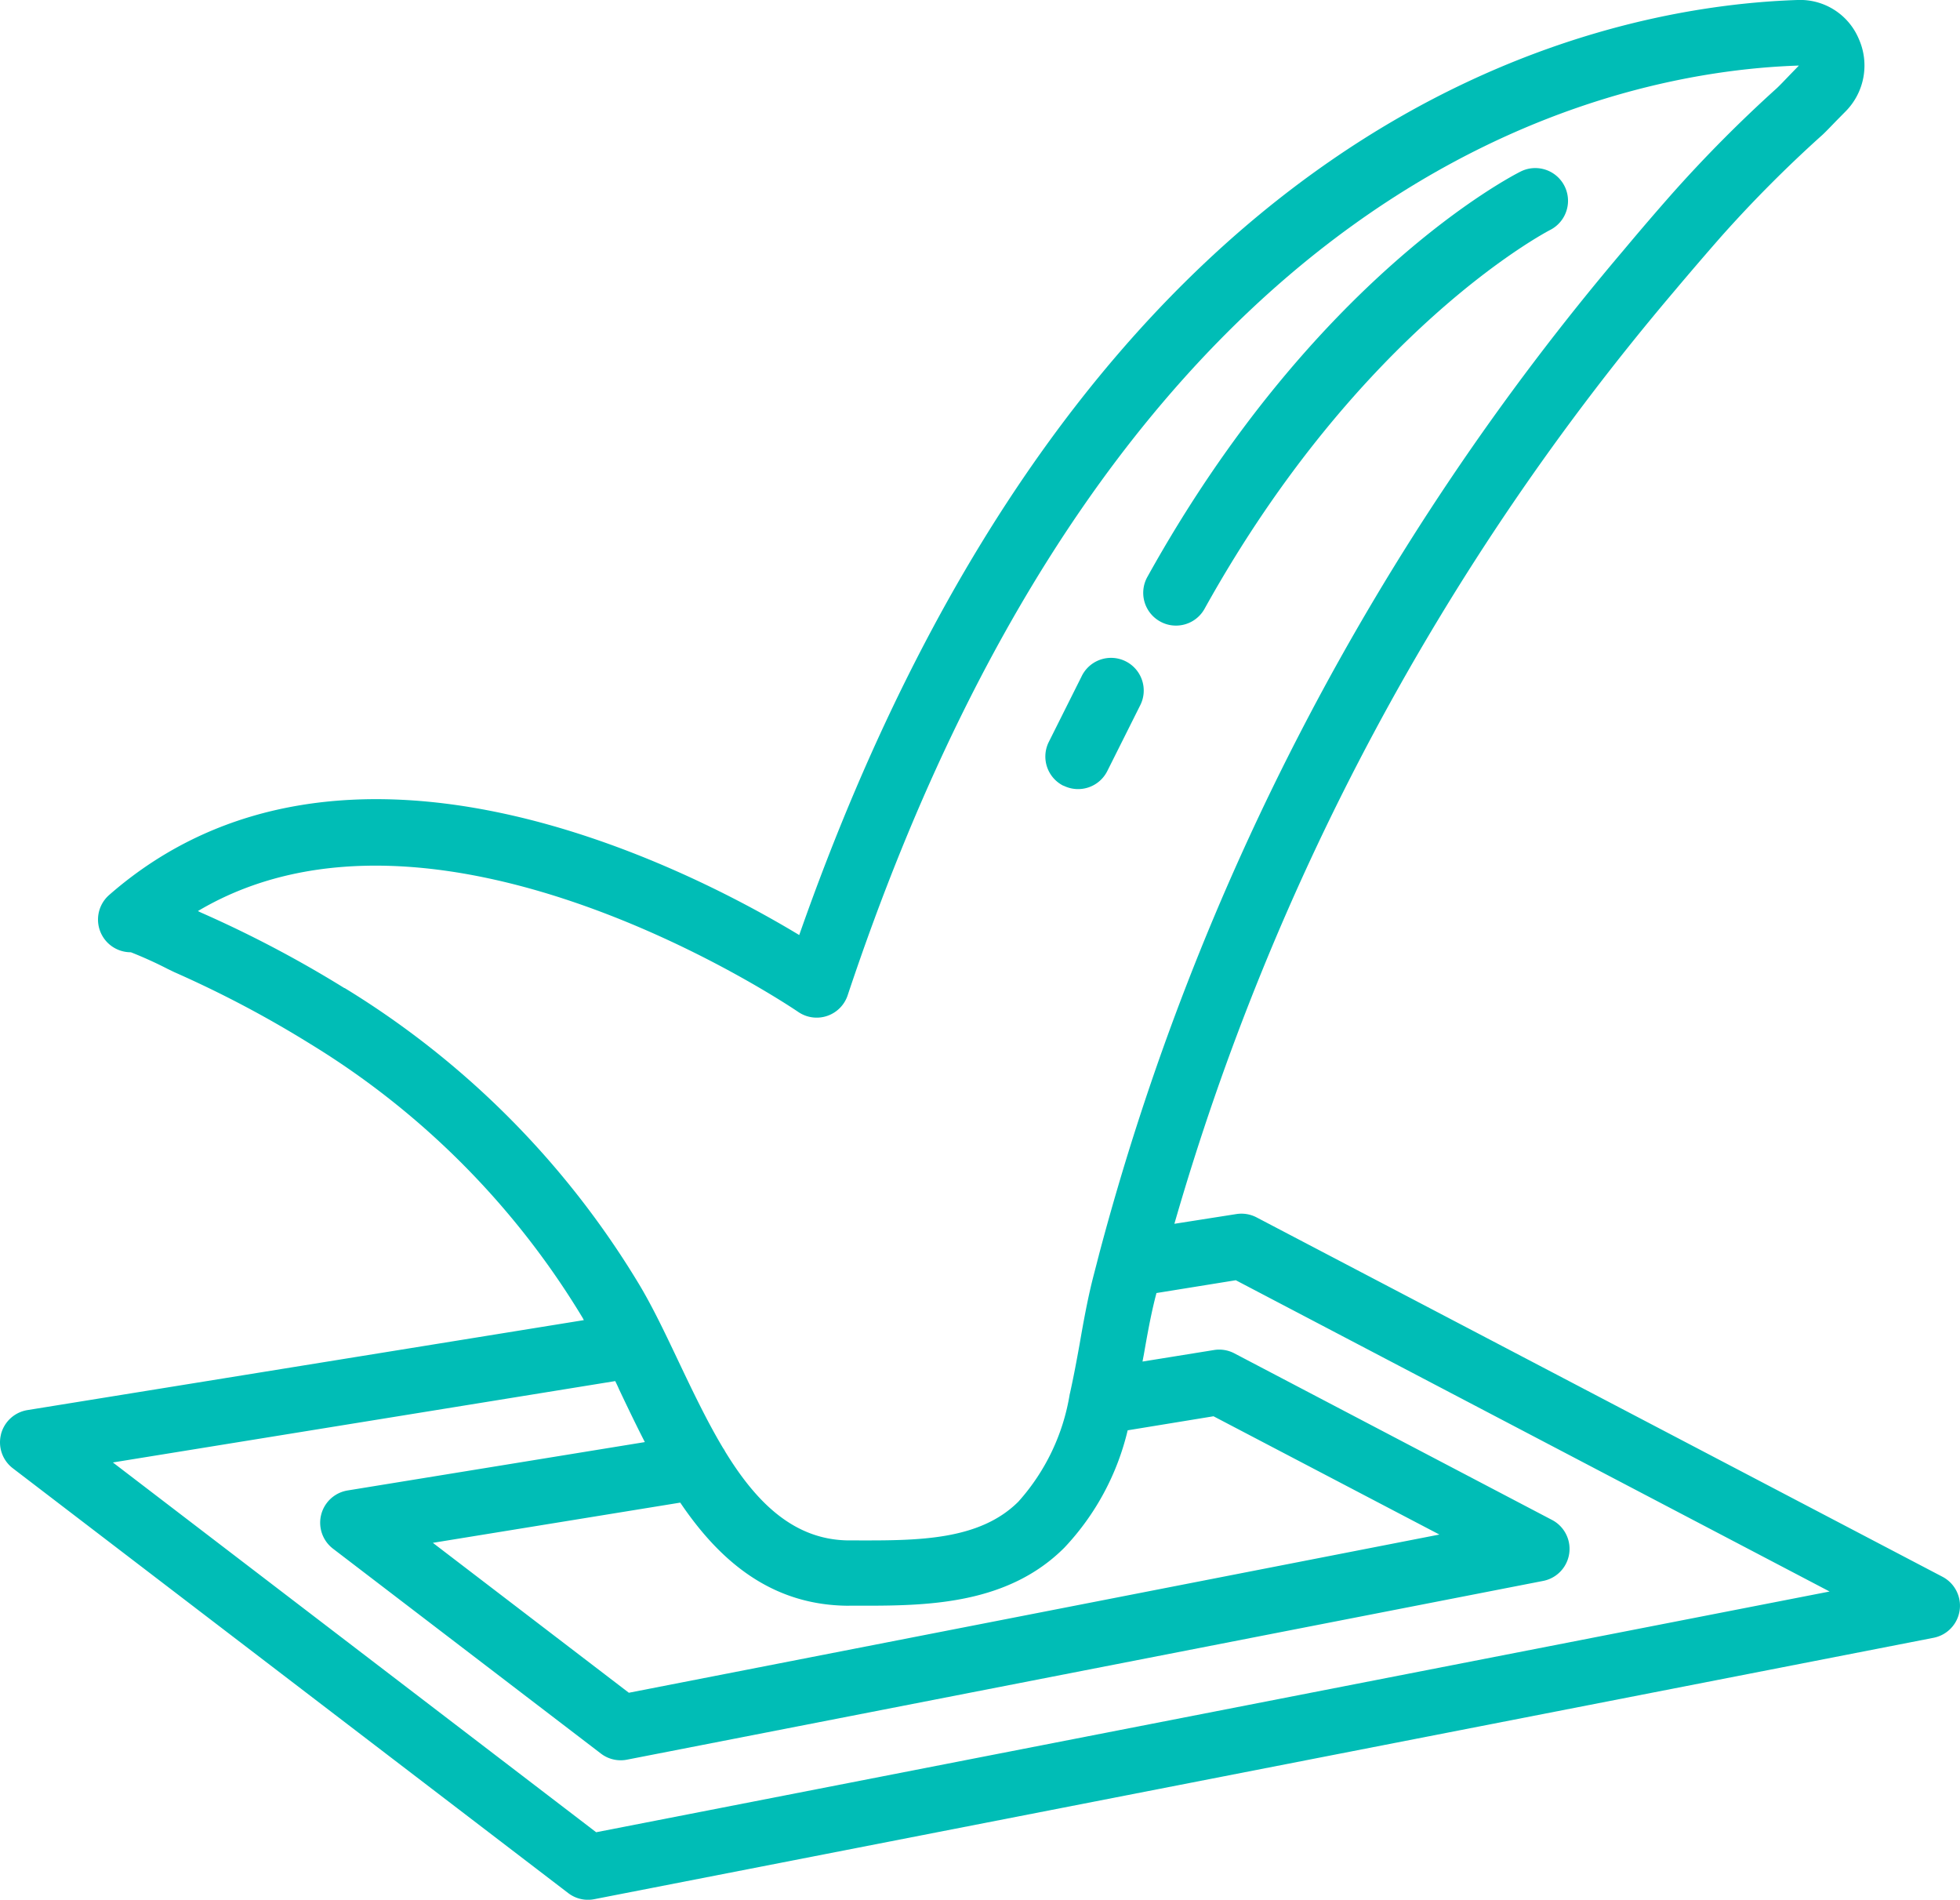 <svg id="Слой_1" fill="#00bdb6" data-name="Слой 1" xmlns="http://www.w3.org/2000/svg" xmlns:xlink="http://www.w3.org/1999/xlink" viewBox="0 0 511 495.2"><defs><clipPath id="clip-path" transform="translate(0 0)"><rect width="511" height="495.2" fill="none"/></clipPath></defs><title>steps-work-5_2</title><g clip-path="url(#clip-path)"><path d="M0.26,373.89a8.5,8.5,0,0,0,3.09,8.84L148.13,493.45a8.47,8.47,0,0,0,6.8,1.6l349.19-68.14a8.52,8.52,0,0,0,2.32-15.9L327.59,317.32a8.54,8.54,0,0,0-5.3-.85L306.18,319A656.56,656.56,0,0,1,436.42,76q6-7.13,12.14-14.14a334.86,334.86,0,0,1,26.11-26.29c1-.85,2.45-2.4,4.26-4.26L481.21,29a17,17,0,0,0,3.4-18.87A16.58,16.58,0,0,0,468.61,0C415,1.79,283.61,29.27,208.37,243.73c-29.18-17.61-118.83-63.88-179.91-10.44a8.52,8.52,0,0,0,5.6,14.93h0.06a104.87,104.87,0,0,1,9.6,4.35l1.76,0.85a286.08,286.08,0,0,1,35.33,18.64,211.76,211.76,0,0,1,71.06,71.4c0.12,0.2.23,0.44,0.35,0.65L7.15,367.56a8.52,8.52,0,0,0-6.9,6.33m221.18,44.66h4c17,0,37.47-.53,52.05-15.11A67.08,67.08,0,0,0,294,372.83l22.38-3.66L375.27,400,163.95,441.24l-51.1-39.08,64.5-10.48c10.13,15,23.65,26.88,44.09,26.88m-131.65-161a302,302,0,0,0-37.4-19.69l-0.79-.39c62.89-37.36,155.49,25.6,156.49,26.28A8.51,8.51,0,0,0,221,259.43C292.24,45.68,418.25,18.73,469,17.09l-2.36,2.43c-1.44,1.5-2.62,2.75-3.4,3.47a352.87,352.87,0,0,0-27.43,27.64q-6.31,7.16-12.43,14.48a669.19,669.19,0,0,0-136.93,262.2c0,0.15-.08.28-0.11,0.43-0.6,2.4-1.26,4.8-1.84,7.21-1.18,5-2.11,10.1-3,15.25-0.8,4.44-1.61,8.79-2.55,13l-0.06.22a55.16,55.16,0,0,1-13.38,28c-10.12,10.11-26.12,10.15-42,10.11h-2c-14.48,0-24.35-9.93-32.43-23.13a6.36,6.36,0,0,0-.56-0.93c-4.19-7-7.93-14.84-11.62-22.6-3.47-7.3-6.73-14.2-10.34-20.2a228.71,228.71,0,0,0-76.7-77.12M160.4,360c0.35,0.73.69,1.4,1,2.15,2.12,4.46,4.34,9.11,6.72,13.75l-77.5,12.61a8.52,8.52,0,0,0-3.81,15.17l69.84,53.4a8.46,8.46,0,0,0,5.14,1.76,8.2,8.2,0,0,0,1.63-.15l238.89-46.6a8.51,8.51,0,0,0,2.32-15.9L321.8,352.76a8.52,8.52,0,0,0-5.33-.85l-18.6,3c0.1-.56.21-1.14,0.32-1.7,0.85-4.84,1.7-9.66,2.85-14.34,0.14-.6.32-1.22,0.46-1.82l20.69-3.34L477,414.85,155.43,477.6l-126-96.39Z" transform="translate(0 0)"/><path d="M302.47,162a8.37,8.37,0,0,0,4.13,1.07,8.51,8.51,0,0,0,7.45-4.39c40.55-73,89.42-98.38,90.06-98.72a8.53,8.53,0,1,0-7.67-15.24c-2.18,1.09-54,27.64-97.32,105.69A8.52,8.52,0,0,0,302.47,162" transform="translate(0 0)"/><path d="M277.25,204.78A8.51,8.51,0,0,0,288.68,201l8.51-17a8.52,8.52,0,1,0-15.24-7.61l-8.51,17a8.51,8.51,0,0,0,3.81,11.43" transform="translate(0 0)"/></g></svg>
